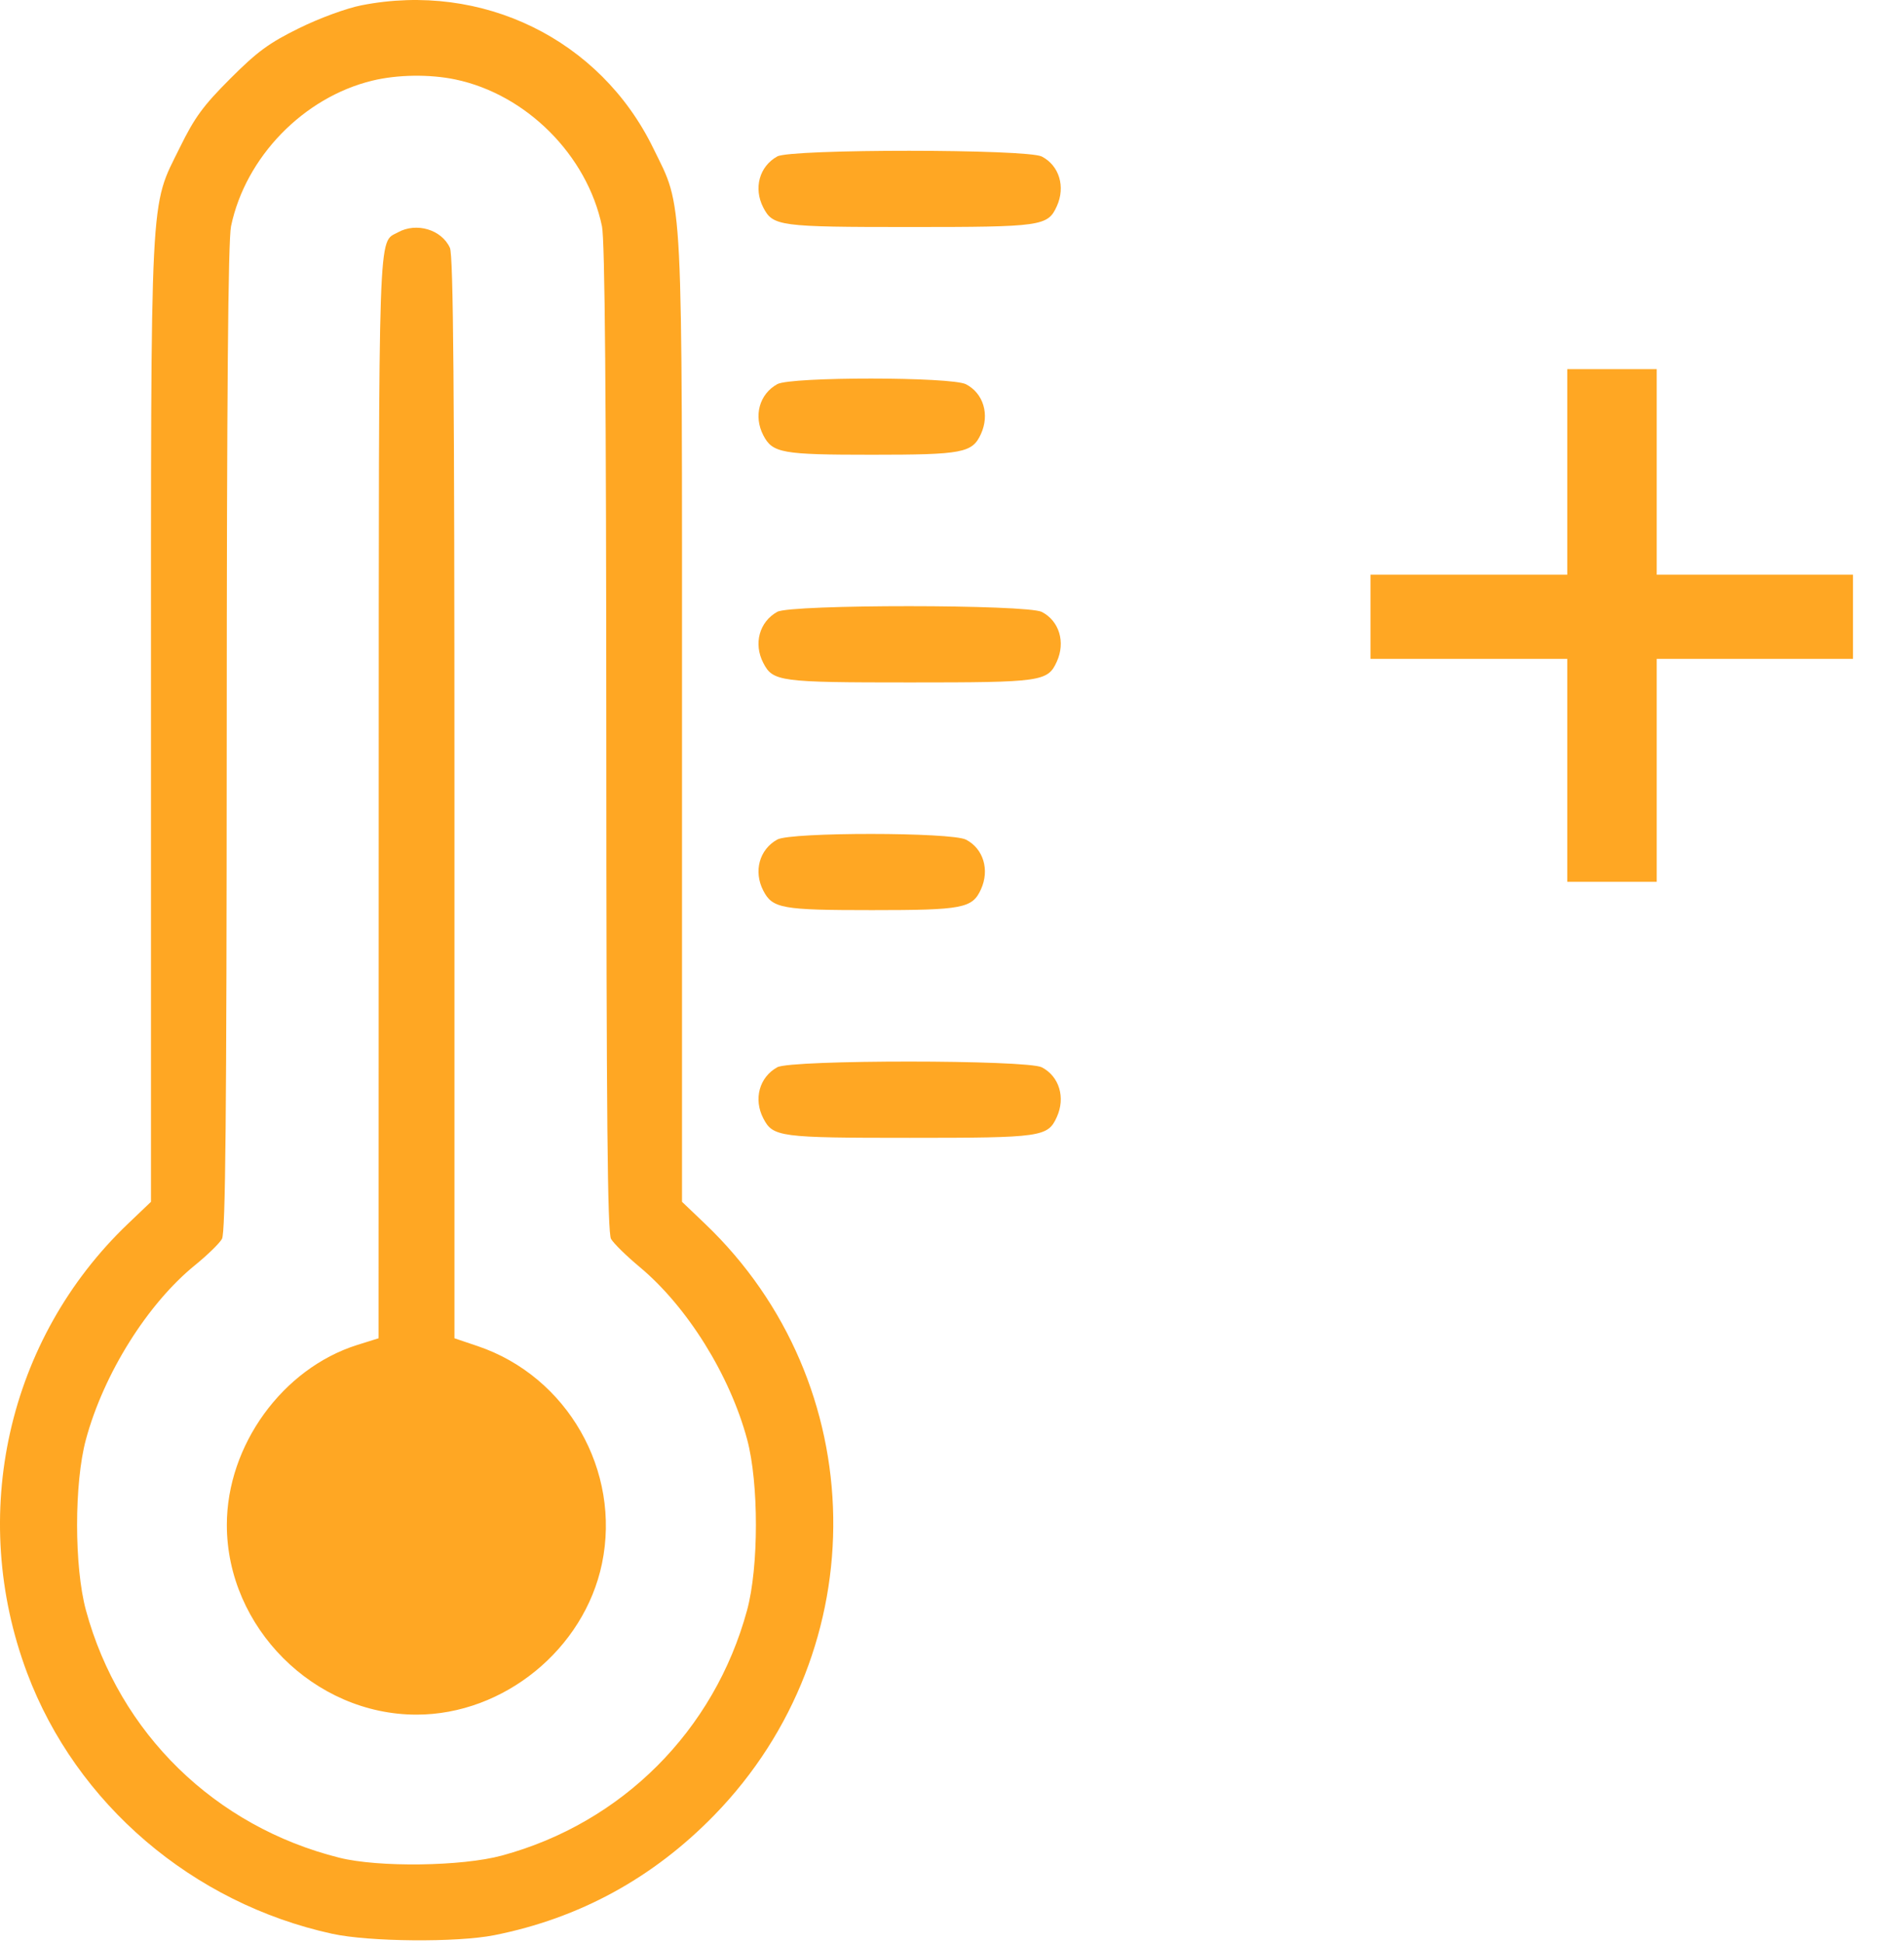 <svg width="50" height="51" viewBox="0 0 50 51" fill="none" xmlns="http://www.w3.org/2000/svg">
<path fill-rule="evenodd" clip-rule="evenodd" d="M9.493 0.139C9.096 0.217 8.389 0.476 7.85 0.742C7.065 1.128 6.757 1.354 6.047 2.064C5.335 2.776 5.111 3.082 4.725 3.868C3.927 5.49 3.965 4.737 3.965 18.96V31.545L3.363 32.119C0.197 35.139 -0.844 39.769 0.713 43.913C2.003 47.348 5.056 49.957 8.723 50.758C9.695 50.97 11.996 50.99 12.98 50.795C15.214 50.351 17.147 49.297 18.757 47.645C23.018 43.271 22.908 36.312 18.512 32.119L17.91 31.545V18.947C17.91 4.742 17.949 5.517 17.152 3.884C15.758 1.03 12.662 -0.484 9.493 0.139ZM11.954 2.085C13.82 2.474 15.419 4.073 15.808 5.939C15.885 6.309 15.919 10.352 15.922 19.387C15.924 29.333 15.953 32.355 16.046 32.519C16.113 32.636 16.449 32.965 16.793 33.252C18.046 34.295 19.165 36.089 19.621 37.785C19.928 38.93 19.927 41.131 19.618 42.267C18.759 45.426 16.334 47.851 13.179 48.705C12.129 48.99 9.94 49.019 8.913 48.762C5.644 47.944 3.135 45.496 2.257 42.267C1.947 41.127 1.947 38.928 2.256 37.785C2.724 36.055 3.873 34.221 5.126 33.204C5.446 32.944 5.763 32.636 5.829 32.519C5.922 32.355 5.951 29.332 5.954 19.387C5.956 10.352 5.99 6.309 6.067 5.939C6.446 4.125 7.969 2.555 9.777 2.117C10.433 1.957 11.282 1.945 11.954 2.085ZM20.412 4.106C19.94 4.367 19.783 4.941 20.044 5.447C20.298 5.937 20.464 5.959 23.896 5.959C27.355 5.959 27.514 5.937 27.752 5.414C27.985 4.903 27.817 4.346 27.359 4.109C26.972 3.909 20.772 3.907 20.412 4.106ZM10.451 6.098C9.924 6.39 9.949 5.651 9.945 20.916L9.942 35.127L9.383 35.302C7.421 35.919 5.957 37.938 5.957 40.026C5.957 42.714 8.249 45.006 10.938 45.006C13.229 45.006 15.34 43.288 15.808 41.042C16.316 38.608 14.898 36.128 12.544 35.333L11.934 35.127V20.946C11.934 10.164 11.905 6.703 11.815 6.505C11.597 6.026 10.936 5.829 10.451 6.098ZM20.412 10.083C19.94 10.344 19.783 10.918 20.044 11.424C20.287 11.893 20.529 11.936 22.9 11.936C25.284 11.936 25.533 11.888 25.76 11.391C25.993 10.88 25.825 10.323 25.367 10.086C24.985 9.888 20.767 9.886 20.412 10.083ZM20.412 16.059C19.94 16.321 19.783 16.895 20.044 17.4C20.298 17.89 20.464 17.913 23.896 17.913C27.355 17.913 27.514 17.89 27.752 17.367C27.985 16.856 27.817 16.299 27.359 16.062C26.972 15.862 20.772 15.86 20.412 16.059ZM20.412 22.036C19.94 22.297 19.783 22.871 20.044 23.377C20.287 23.846 20.529 23.889 22.9 23.889C25.284 23.889 25.533 23.841 25.76 23.344C25.993 22.833 25.825 22.276 25.367 22.039C24.985 21.841 20.767 21.839 20.412 22.036ZM20.412 28.013C19.94 28.274 19.783 28.848 20.044 29.353C20.298 29.844 20.464 29.866 23.896 29.866C27.355 29.866 27.514 29.843 27.752 29.321C27.985 28.809 27.817 28.253 27.359 28.015C26.972 27.815 20.772 27.813 20.412 28.013Z" fill="#FFA723"/>
<path d="M48.66 15.085V17.294H35.99V15.085H48.66ZM43.506 9.689V23.146H41.157V9.689H43.506Z" fill="#FFA723"/>
</svg>
